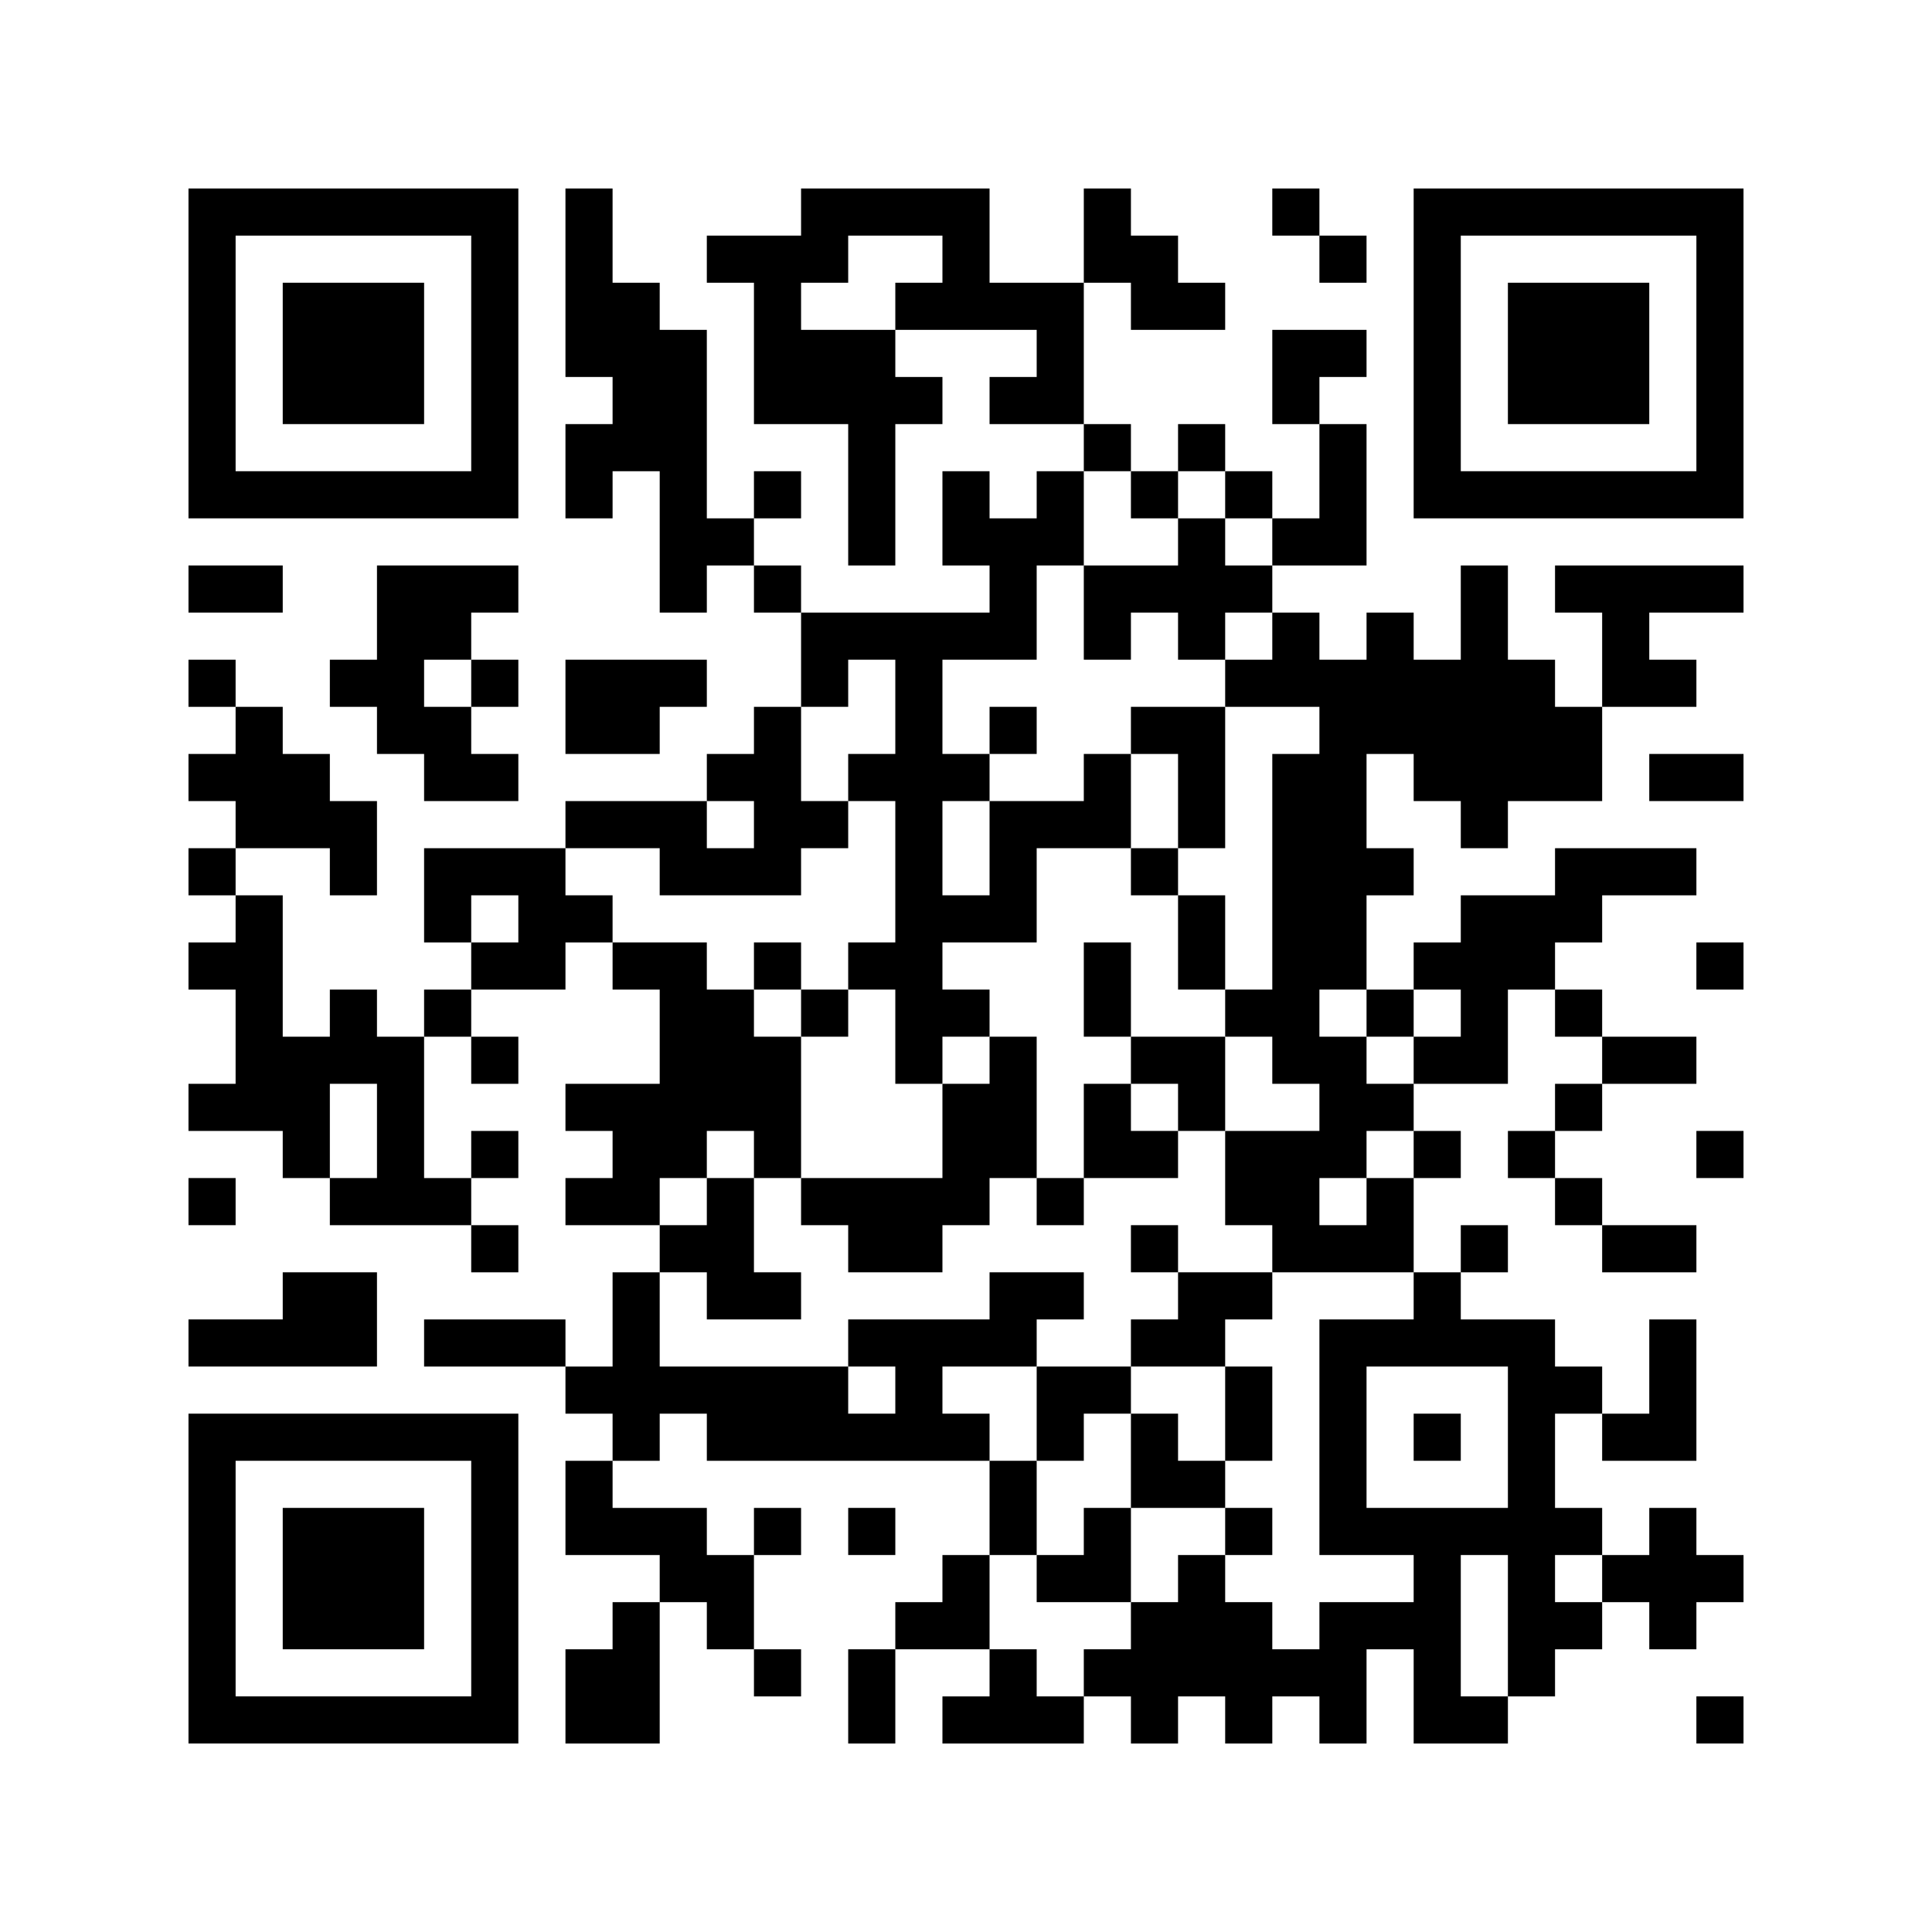 <?xml version="1.0" standalone="no"?>
<!DOCTYPE svg PUBLIC "-//W3C//DTD SVG 20010904//EN"
 "http://www.w3.org/TR/2001/REC-SVG-20010904/DTD/svg10.dtd">
<svg version="1.0" xmlns="http://www.w3.org/2000/svg"
 width="410pt" height="410pt" viewBox="0 0 410 410"
 preserveAspectRatio="xMidYMid meet">
<g transform="translate(0,410) scale(0.1,-0.1)"
fill="#000000" stroke="none">
<path d="M400 3350 l0 -350 350 0 350 0 0 350 0 350 -350 0 -350 0 0 -350z
m600 0 l0 -250 -250 0 -250 0 0 250 0 250 250 0 250 0 0 -250z"/>
<path d="M600 3350 l0 -150 150 0 150 0 0 150 0 150 -150 0 -150 0 0 -150z"/>
<path d="M1200 3500 l0 -200 50 0 50 0 0 -50 0 -50 -50 0 -50 0 0 -100 0 -100
50 0 50 0 0 50 0 50 50 0 50 0 0 -150 0 -150 50 0 50 0 0 50 0 50 50 0 50 0 0
-50 0 -50 50 0 50 0 0 -100 0 -100 -50 0 -50 0 0 -50 0 -50 -50 0 -50 0 0 -50
0 -50 -150 0 -150 0 0 -50 0 -50 -150 0 -150 0 0 -100 0 -100 50 0 50 0 0 -50
0 -50 -50 0 -50 0 0 -50 0 -50 -50 0 -50 0 0 50 0 50 -50 0 -50 0 0 -50 0 -50
-50 0 -50 0 0 150 0 150 -50 0 -50 0 0 50 0 50 100 0 100 0 0 -50 0 -50 50 0
50 0 0 100 0 100 -50 0 -50 0 0 50 0 50 -50 0 -50 0 0 50 0 50 -50 0 -50 0 0
50 0 50 -50 0 -50 0 0 -50 0 -50 50 0 50 0 0 -50 0 -50 -50 0 -50 0 0 -50 0
-50 50 0 50 0 0 -50 0 -50 -50 0 -50 0 0 -50 0 -50 50 0 50 0 0 -50 0 -50 -50
0 -50 0 0 -50 0 -50 50 0 50 0 0 -100 0 -100 -50 0 -50 0 0 -50 0 -50 100 0
100 0 0 -50 0 -50 50 0 50 0 0 -50 0 -50 150 0 150 0 0 -50 0 -50 50 0 50 0 0
50 0 50 -50 0 -50 0 0 50 0 50 50 0 50 0 0 50 0 50 -50 0 -50 0 0 -50 0 -50
-50 0 -50 0 0 150 0 150 50 0 50 0 0 -50 0 -50 50 0 50 0 0 50 0 50 -50 0 -50
0 0 50 0 50 100 0 100 0 0 50 0 50 50 0 50 0 0 -50 0 -50 50 0 50 0 0 -100 0
-100 -100 0 -100 0 0 -50 0 -50 50 0 50 0 0 -50 0 -50 -50 0 -50 0 0 -50 0
-50 100 0 100 0 0 -50 0 -50 -50 0 -50 0 0 -100 0 -100 -50 0 -50 0 0 50 0 50
-150 0 -150 0 0 -50 0 -50 150 0 150 0 0 -50 0 -50 50 0 50 0 0 -50 0 -50 -50
0 -50 0 0 -100 0 -100 100 0 100 0 0 -50 0 -50 -50 0 -50 0 0 -50 0 -50 -50 0
-50 0 0 -100 0 -100 100 0 100 0 0 150 0 150 50 0 50 0 0 -50 0 -50 50 0 50 0
0 -50 0 -50 50 0 50 0 0 50 0 50 -50 0 -50 0 0 100 0 100 50 0 50 0 0 50 0 50
-50 0 -50 0 0 -50 0 -50 -50 0 -50 0 0 50 0 50 -100 0 -100 0 0 50 0 50 50 0
50 0 0 50 0 50 50 0 50 0 0 -50 0 -50 300 0 300 0 0 -100 0 -100 -50 0 -50 0
0 -50 0 -50 -50 0 -50 0 0 -50 0 -50 -50 0 -50 0 0 -100 0 -100 50 0 50 0 0
100 0 100 100 0 100 0 0 -50 0 -50 -50 0 -50 0 0 -50 0 -50 150 0 150 0 0 50
0 50 50 0 50 0 0 -50 0 -50 50 0 50 0 0 50 0 50 50 0 50 0 0 -50 0 -50 50 0
50 0 0 50 0 50 50 0 50 0 0 -50 0 -50 50 0 50 0 0 100 0 100 50 0 50 0 0 -100
0 -100 100 0 100 0 0 50 0 50 50 0 50 0 0 50 0 50 50 0 50 0 0 50 0 50 50 0
50 0 0 -50 0 -50 50 0 50 0 0 50 0 50 50 0 50 0 0 50 0 50 -50 0 -50 0 0 50 0
50 -50 0 -50 0 0 -50 0 -50 -50 0 -50 0 0 50 0 50 -50 0 -50 0 0 100 0 100 50
0 50 0 0 -50 0 -50 100 0 100 0 0 150 0 150 -50 0 -50 0 0 -100 0 -100 -50 0
-50 0 0 50 0 50 -50 0 -50 0 0 50 0 50 -100 0 -100 0 0 50 0 50 50 0 50 0 0
50 0 50 -50 0 -50 0 0 -50 0 -50 -50 0 -50 0 0 100 0 100 50 0 50 0 0 50 0 50
-50 0 -50 0 0 50 0 50 100 0 100 0 0 100 0 100 50 0 50 0 0 -50 0 -50 50 0 50
0 0 -50 0 -50 -50 0 -50 0 0 -50 0 -50 -50 0 -50 0 0 -50 0 -50 50 0 50 0 0
-50 0 -50 50 0 50 0 0 -50 0 -50 100 0 100 0 0 50 0 50 -100 0 -100 0 0 50 0
50 -50 0 -50 0 0 50 0 50 50 0 50 0 0 50 0 50 100 0 100 0 0 50 0 50 -100 0
-100 0 0 50 0 50 -50 0 -50 0 0 50 0 50 50 0 50 0 0 50 0 50 100 0 100 0 0 50
0 50 -150 0 -150 0 0 -50 0 -50 -100 0 -100 0 0 -50 0 -50 -50 0 -50 0 0 -50
0 -50 -50 0 -50 0 0 100 0 100 50 0 50 0 0 50 0 50 -50 0 -50 0 0 100 0 100
50 0 50 0 0 -50 0 -50 50 0 50 0 0 -50 0 -50 50 0 50 0 0 50 0 50 100 0 100 0
0 100 0 100 100 0 100 0 0 50 0 50 -50 0 -50 0 0 50 0 50 100 0 100 0 0 50 0
50 -200 0 -200 0 0 -50 0 -50 50 0 50 0 0 -100 0 -100 -50 0 -50 0 0 50 0 50
-50 0 -50 0 0 100 0 100 -50 0 -50 0 0 -100 0 -100 -50 0 -50 0 0 50 0 50 -50
0 -50 0 0 -50 0 -50 -50 0 -50 0 0 50 0 50 -50 0 -50 0 0 50 0 50 100 0 100 0
0 150 0 150 -50 0 -50 0 0 50 0 50 50 0 50 0 0 50 0 50 -100 0 -100 0 0 -100
0 -100 50 0 50 0 0 -100 0 -100 -50 0 -50 0 0 50 0 50 -50 0 -50 0 0 50 0 50
-50 0 -50 0 0 -50 0 -50 -50 0 -50 0 0 50 0 50 -50 0 -50 0 0 150 0 150 50 0
50 0 0 -50 0 -50 100 0 100 0 0 50 0 50 -50 0 -50 0 0 50 0 50 -50 0 -50 0 0
50 0 50 -50 0 -50 0 0 -100 0 -100 -100 0 -100 0 0 100 0 100 -200 0 -200 0 0
-50 0 -50 -100 0 -100 0 0 -50 0 -50 50 0 50 0 0 -150 0 -150 100 0 100 0 0
-150 0 -150 50 0 50 0 0 150 0 150 50 0 50 0 0 50 0 50 -50 0 -50 0 0 50 0 50
150 0 150 0 0 -50 0 -50 -50 0 -50 0 0 -50 0 -50 100 0 100 0 0 -50 0 -50 -50
0 -50 0 0 -50 0 -50 -50 0 -50 0 0 50 0 50 -50 0 -50 0 0 -100 0 -100 50 0 50
0 0 -50 0 -50 -200 0 -200 0 0 50 0 50 -50 0 -50 0 0 50 0 50 50 0 50 0 0 50
0 50 -50 0 -50 0 0 -50 0 -50 -50 0 -50 0 0 200 0 200 -50 0 -50 0 0 50 0 50
-50 0 -50 0 0 100 0 100 -50 0 -50 0 0 -200z m800 50 l0 -50 -50 0 -50 0 0
-50 0 -50 -100 0 -100 0 0 50 0 50 50 0 50 0 0 50 0 50 100 0 100 0 0 -50z
m400 -500 l0 -50 50 0 50 0 0 50 0 50 50 0 50 0 0 -50 0 -50 50 0 50 0 0 -50
0 -50 -50 0 -50 0 0 50 0 50 -50 0 -50 0 0 -50 0 -50 -100 0 -100 0 0 -100 0
-100 50 0 50 0 0 50 0 50 50 0 50 0 0 -50 0 -50 50 0 50 0 0 50 0 50 50 0 50
0 0 -50 0 -50 -50 0 -50 0 0 -50 0 -50 100 0 100 0 0 -50 0 -50 -50 0 -50 0 0
-250 0 -250 -50 0 -50 0 0 -50 0 -50 50 0 50 0 0 -50 0 -50 50 0 50 0 0 -50 0
-50 -100 0 -100 0 0 -100 0 -100 50 0 50 0 0 -50 0 -50 150 0 150 0 0 -50 0
-50 -100 0 -100 0 0 -250 0 -250 100 0 100 0 0 -50 0 -50 -100 0 -100 0 0 -50
0 -50 -50 0 -50 0 0 50 0 50 -50 0 -50 0 0 50 0 50 -50 0 -50 0 0 -50 0 -50
-50 0 -50 0 0 -50 0 -50 -50 0 -50 0 0 -50 0 -50 -50 0 -50 0 0 50 0 50 -50 0
-50 0 0 100 0 100 50 0 50 0 0 100 0 100 -50 0 -50 0 0 50 0 50 -50 0 -50 0 0
50 0 50 100 0 100 0 0 50 0 50 50 0 50 0 0 50 0 50 -100 0 -100 0 0 -50 0 -50
-150 0 -150 0 0 -50 0 -50 50 0 50 0 0 -50 0 -50 -50 0 -50 0 0 50 0 50 -200
0 -200 0 0 100 0 100 50 0 50 0 0 -50 0 -50 100 0 100 0 0 50 0 50 -50 0 -50
0 0 100 0 100 -50 0 -50 0 0 -50 0 -50 -50 0 -50 0 0 50 0 50 50 0 50 0 0 50
0 50 50 0 50 0 0 -50 0 -50 50 0 50 0 0 150 0 150 -50 0 -50 0 0 50 0 50 -50
0 -50 0 0 50 0 50 -100 0 -100 0 0 50 0 50 -50 0 -50 0 0 50 0 50 100 0 100 0
0 -50 0 -50 150 0 150 0 0 50 0 50 50 0 50 0 0 50 0 50 -50 0 -50 0 0 100 0
100 50 0 50 0 0 50 0 50 50 0 50 0 0 -100 0 -100 -50 0 -50 0 0 -50 0 -50 50
0 50 0 0 -150 0 -150 -50 0 -50 0 0 -50 0 -50 50 0 50 0 0 -100 0 -100 50 0
50 0 0 50 0 50 50 0 50 0 0 50 0 50 -50 0 -50 0 0 50 0 50 100 0 100 0 0 100
0 100 100 0 100 0 0 100 0 100 -50 0 -50 0 0 -50 0 -50 -100 0 -100 0 0 -100
0 -100 -50 0 -50 0 0 100 0 100 50 0 50 0 0 50 0 50 -50 0 -50 0 0 100 0 100
100 0 100 0 0 100 0 100 50 0 50 0 0 100 0 100 50 0 50 0 0 -50z m-800 -700
l0 -50 -50 0 -50 0 0 50 0 50 50 0 50 0 0 -50z m-500 -200 l0 -50 -50 0 -50 0
0 50 0 50 50 0 50 0 0 -50z m1800 -200 l0 -50 50 0 50 0 0 50 0 50 50 0 50 0
0 -50 0 -50 -50 0 -50 0 0 -50 0 -50 -50 0 -50 0 0 50 0 50 -50 0 -50 0 0 50
0 50 50 0 50 0 0 -50z m-2100 -250 l0 -100 -50 0 -50 0 0 100 0 100 50 0 50 0
0 -100z m2200 -50 l0 -50 -50 0 -50 0 0 -50 0 -50 -50 0 -50 0 0 50 0 50 50 0
50 0 0 50 0 50 50 0 50 0 0 -50z m200 -600 l0 -150 -150 0 -150 0 0 150 0 150
150 0 150 0 0 -150z m0 -400 l0 -150 -50 0 -50 0 0 150 0 150 50 0 50 0 0
-150z m200 100 l0 -50 -50 0 -50 0 0 50 0 50 50 0 50 0 0 -50z"/>
<path d="M2100 2550 l0 -50 50 0 50 0 0 50 0 50 -50 0 -50 0 0 -50z"/>
<path d="M2400 2550 l0 -50 50 0 50 0 0 -100 0 -100 -50 0 -50 0 0 -50 0 -50
50 0 50 0 0 -100 0 -100 50 0 50 0 0 100 0 100 -50 0 -50 0 0 50 0 50 50 0 50
0 0 150 0 150 -100 0 -100 0 0 -50z"/>
<path d="M1600 2050 l0 -50 50 0 50 0 0 -50 0 -50 50 0 50 0 0 50 0 50 -50 0
-50 0 0 50 0 50 -50 0 -50 0 0 -50z"/>
<path d="M2300 2000 l0 -100 50 0 50 0 0 -50 0 -50 -50 0 -50 0 0 -100 0 -100
-50 0 -50 0 0 150 0 150 -50 0 -50 0 0 -50 0 -50 -50 0 -50 0 0 -100 0 -100
-150 0 -150 0 0 -50 0 -50 50 0 50 0 0 -50 0 -50 100 0 100 0 0 50 0 50 50 0
50 0 0 50 0 50 50 0 50 0 0 -50 0 -50 50 0 50 0 0 50 0 50 100 0 100 0 0 50 0
50 50 0 50 0 0 100 0 100 -100 0 -100 0 0 100 0 100 -50 0 -50 0 0 -100z m200
-250 l0 -50 -50 0 -50 0 0 50 0 50 50 0 50 0 0 -50z"/>
<path d="M2400 1450 l0 -50 50 0 50 0 0 -50 0 -50 -50 0 -50 0 0 -50 0 -50
-100 0 -100 0 0 -100 0 -100 50 0 50 0 0 50 0 50 50 0 50 0 0 -100 0 -100 -50
0 -50 0 0 -50 0 -50 -50 0 -50 0 0 -50 0 -50 100 0 100 0 0 100 0 100 100 0
100 0 0 -50 0 -50 50 0 50 0 0 50 0 50 -50 0 -50 0 0 50 0 50 50 0 50 0 0 100
0 100 -50 0 -50 0 0 50 0 50 50 0 50 0 0 50 0 50 -100 0 -100 0 0 50 0 50 -50
0 -50 0 0 -50z m200 -350 l0 -100 -50 0 -50 0 0 50 0 50 -50 0 -50 0 0 50 0
50 100 0 100 0 0 -100z"/>
<path d="M3000 1050 l0 -50 50 0 50 0 0 50 0 50 -50 0 -50 0 0 -50z"/>
<path d="M2700 3650 l0 -50 50 0 50 0 0 -50 0 -50 50 0 50 0 0 50 0 50 -50 0
-50 0 0 50 0 50 -50 0 -50 0 0 -50z"/>
<path d="M3000 3350 l0 -350 350 0 350 0 0 350 0 350 -350 0 -350 0 0 -350z
m600 0 l0 -250 -250 0 -250 0 0 250 0 250 250 0 250 0 0 -250z"/>
<path d="M3200 3350 l0 -150 150 0 150 0 0 150 0 150 -150 0 -150 0 0 -150z"/>
<path d="M400 2850 l0 -50 100 0 100 0 0 50 0 50 -100 0 -100 0 0 -50z"/>
<path d="M800 2800 l0 -100 -50 0 -50 0 0 -50 0 -50 50 0 50 0 0 -50 0 -50 50
0 50 0 0 -50 0 -50 100 0 100 0 0 50 0 50 -50 0 -50 0 0 50 0 50 50 0 50 0 0
50 0 50 -50 0 -50 0 0 50 0 50 50 0 50 0 0 50 0 50 -150 0 -150 0 0 -100z
m200 -150 l0 -50 -50 0 -50 0 0 50 0 50 50 0 50 0 0 -50z"/>
<path d="M1200 2600 l0 -100 100 0 100 0 0 50 0 50 50 0 50 0 0 50 0 50 -150
0 -150 0 0 -100z"/>
<path d="M3500 2450 l0 -50 100 0 100 0 0 50 0 50 -100 0 -100 0 0 -50z"/>
<path d="M3600 2050 l0 -50 50 0 50 0 0 50 0 50 -50 0 -50 0 0 -50z"/>
<path d="M3600 1650 l0 -50 50 0 50 0 0 50 0 50 -50 0 -50 0 0 -50z"/>
<path d="M400 1550 l0 -50 50 0 50 0 0 50 0 50 -50 0 -50 0 0 -50z"/>
<path d="M600 1350 l0 -50 -100 0 -100 0 0 -50 0 -50 200 0 200 0 0 100 0 100
-100 0 -100 0 0 -50z"/>
<path d="M400 750 l0 -350 350 0 350 0 0 350 0 350 -350 0 -350 0 0 -350z
m600 0 l0 -250 -250 0 -250 0 0 250 0 250 250 0 250 0 0 -250z"/>
<path d="M600 750 l0 -150 150 0 150 0 0 150 0 150 -150 0 -150 0 0 -150z"/>
<path d="M1800 850 l0 -50 50 0 50 0 0 50 0 50 -50 0 -50 0 0 -50z"/>
<path d="M3600 450 l0 -50 50 0 50 0 0 50 0 50 -50 0 -50 0 0 -50z"/>
</g>
</svg>
